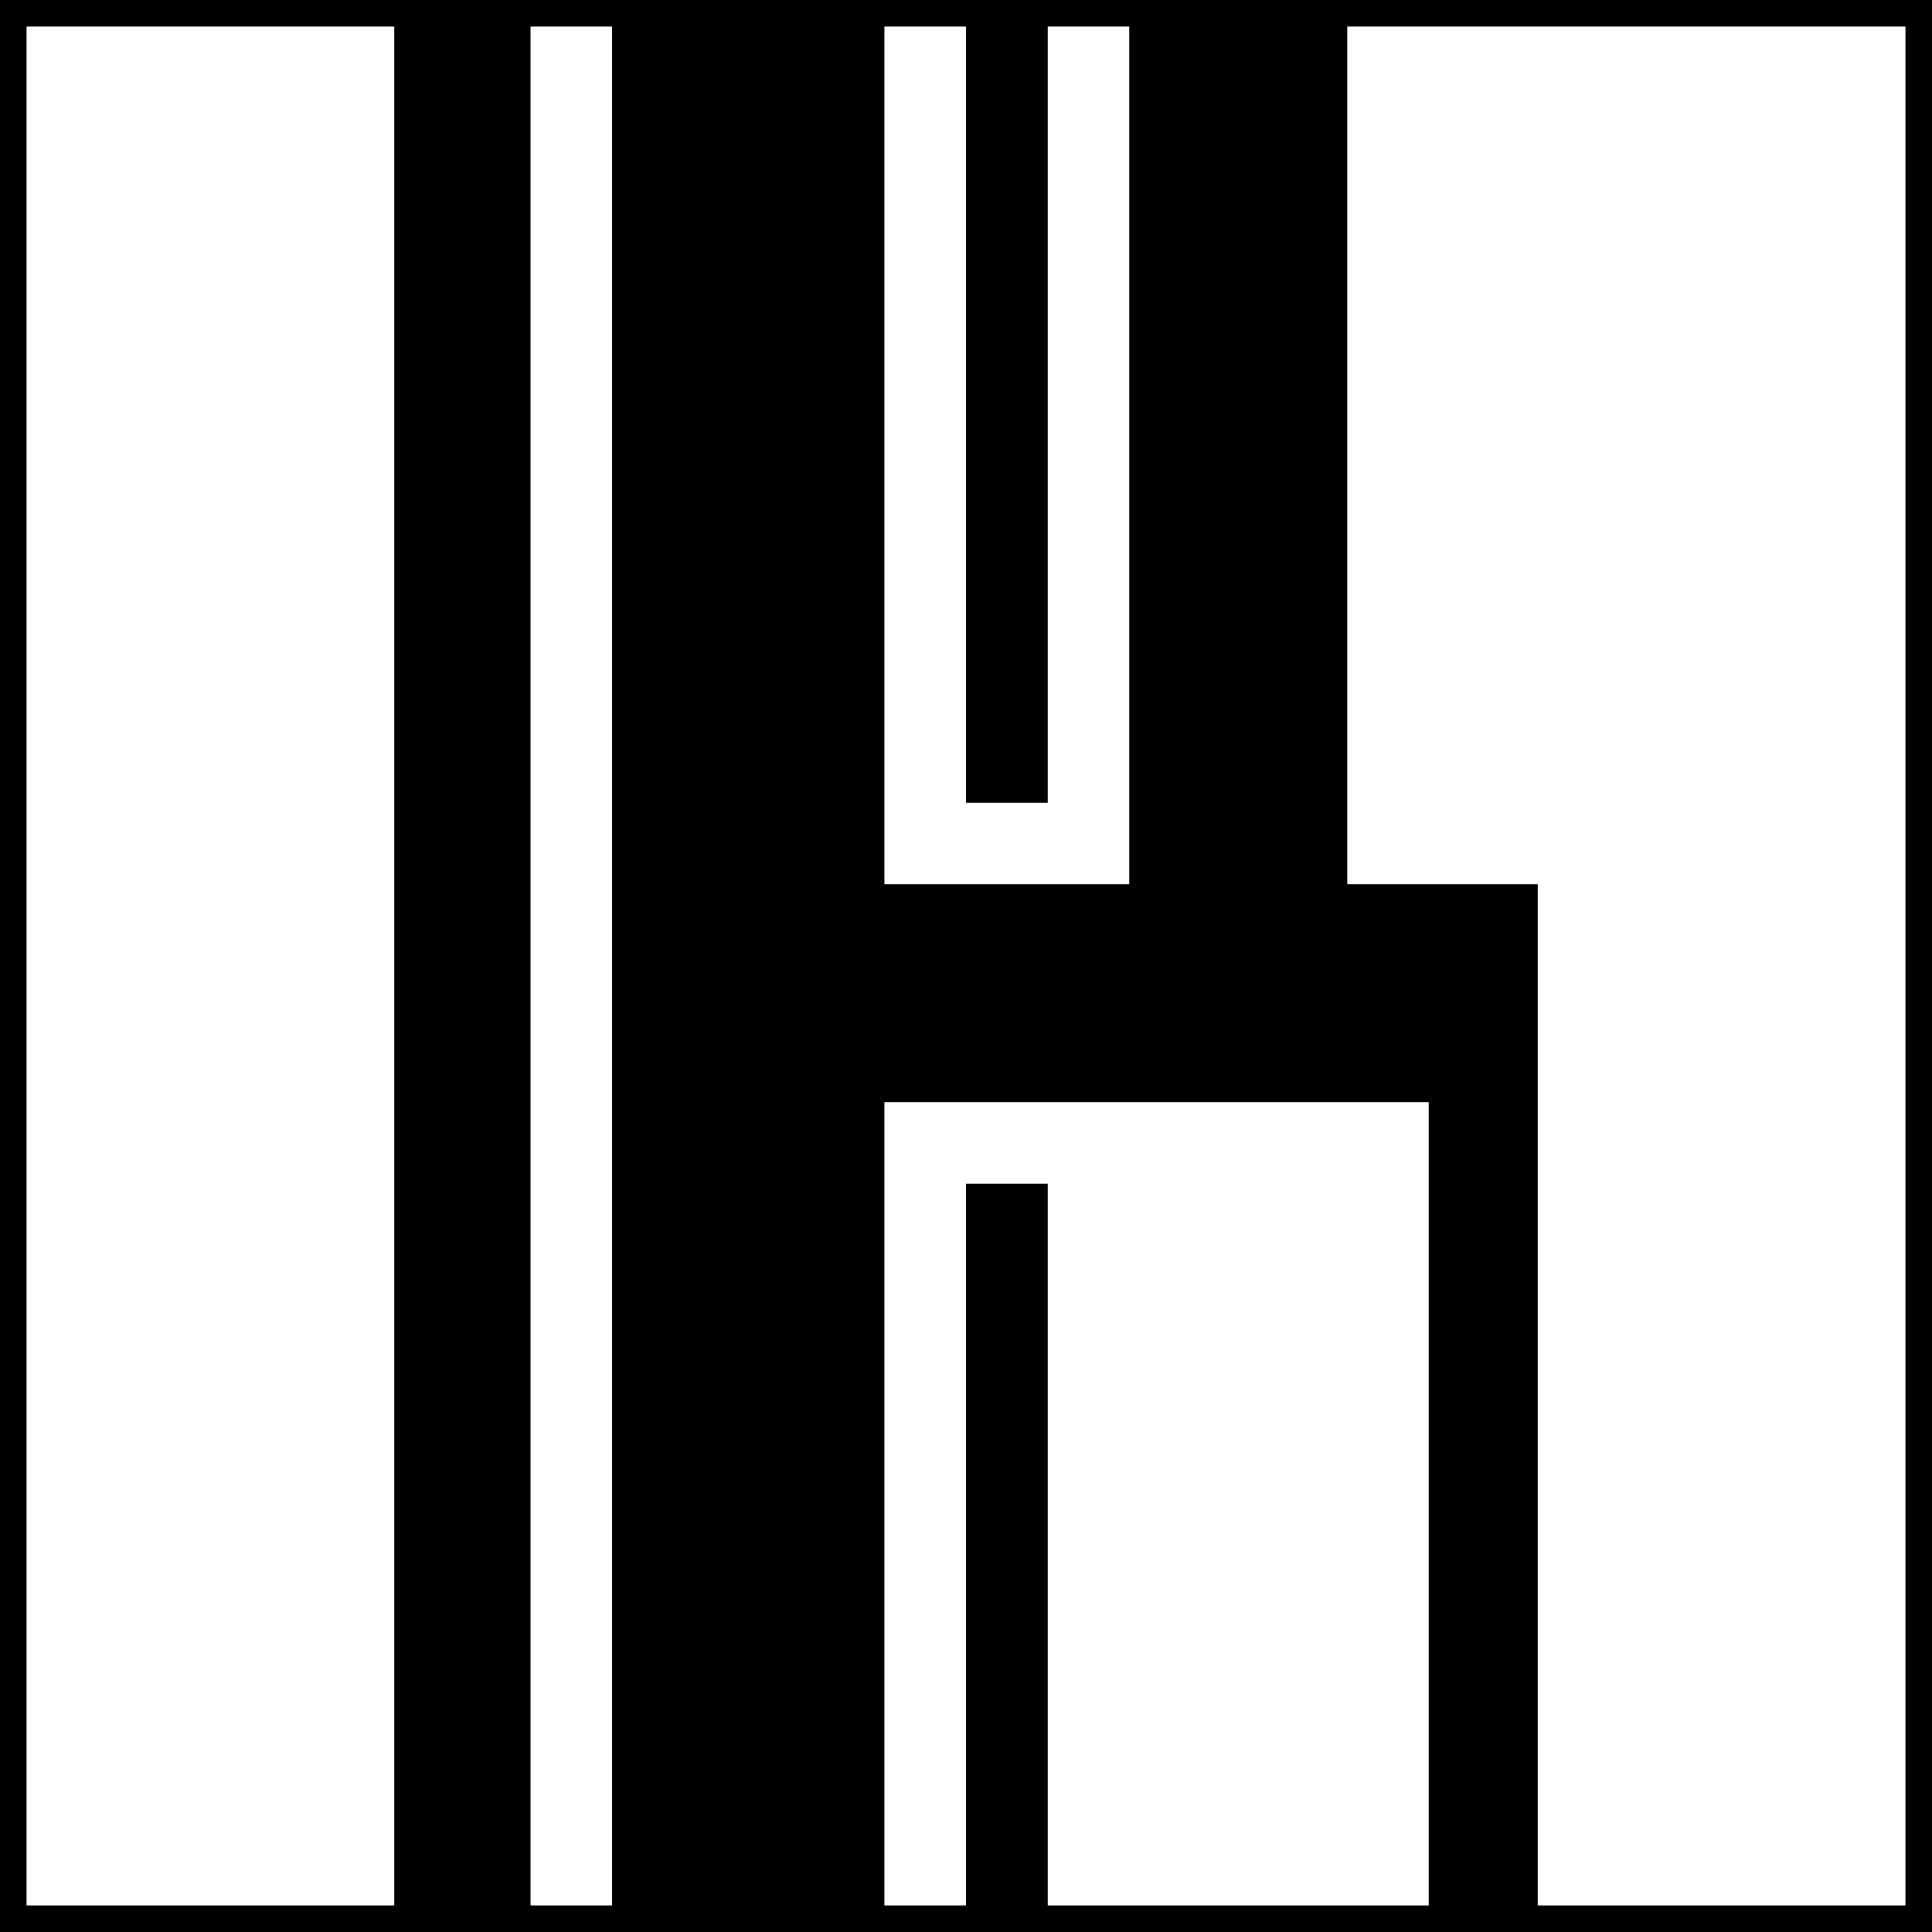 <svg xmlns="http://www.w3.org/2000/svg" viewBox="0 0 700 700"><rect x="0" y="0" width="700" height="700" fill="#808080" stroke="none"/><defs><style>.cls-1{fill:#fff;}</style></defs><g id="Layer_2" data-name="Layer 2"><g id="Layer_1-2" data-name="Layer 1"><rect class="cls-1" x="192.19" y="9.59" width="29.59" height="680.82"/><rect class="cls-1" x="9.59" y="9.59" width="133.29" height="680.82"/><polygon class="cls-1" points="488.08 320.41 557.12 320.41 557.12 690.41 690.41 690.41 690.41 9.59 488.08 9.59 488.08 320.41"/><polygon class="cls-1" points="320.41 399.31 320.41 690.41 350 690.41 350 428.9 379.59 428.9 379.59 690.41 517.67 690.41 517.67 399.31 320.41 399.31"/><polygon class="cls-1" points="409.18 320.41 409.18 9.59 379.59 9.59 379.59 290.82 350 290.82 350 9.59 320.41 9.59 320.41 320.41 409.18 320.41"/><path d="M0,0V700H700V0ZM379.59,290.82V9.59h29.59V320.41H320.41V9.59H350V290.82ZM9.59,9.59H142.88V690.41H9.59Zm182.6,0h29.59V690.41H192.19ZM350,428.9V690.41H320.41V399.31H517.67v291.1H379.59V428.9ZM690.41,690.41H557.12v-370h-69V9.59H690.41Z"/></g></g></svg>